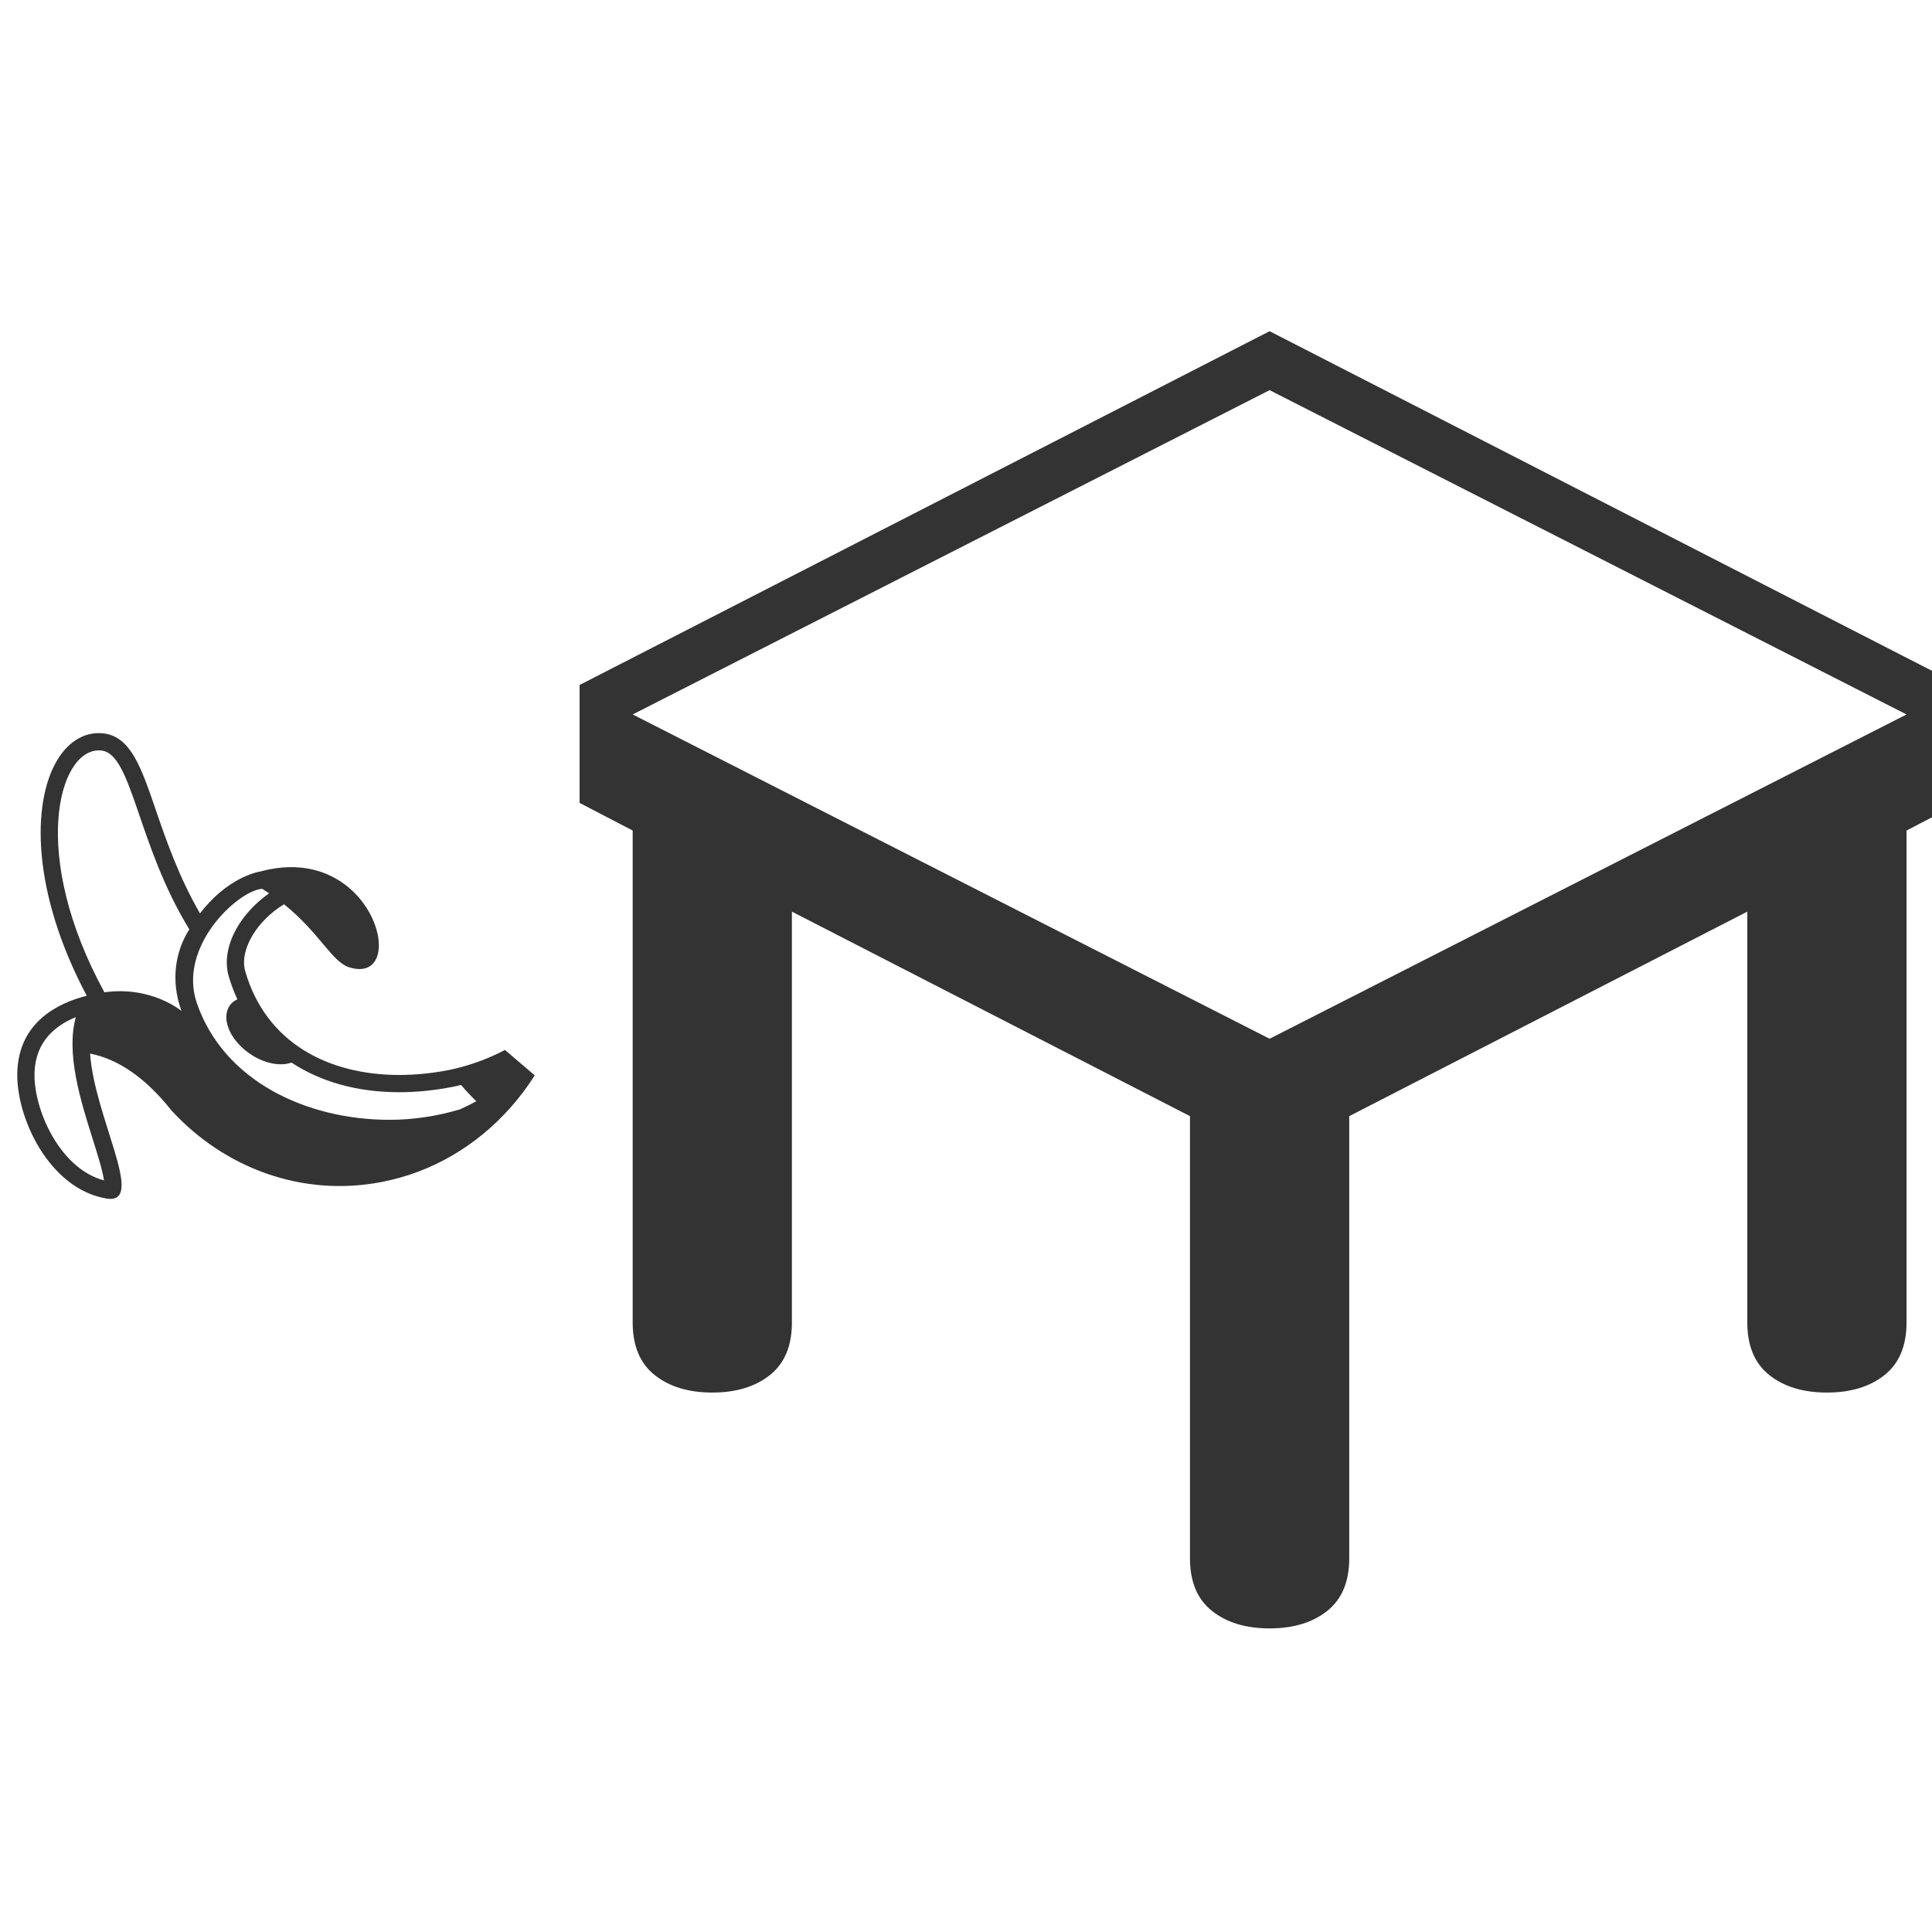 <svg width="70" height="70" viewBox="0 0 70 70" fill="none" xmlns="http://www.w3.org/2000/svg">
<g clip-path="url(#clip0)">
<path d="M69.077 30.092L71 29.091V24.818L46 12L21 24.818V29.091L22.923 30.092V47.918C22.923 48.763 23.189 49.398 23.719 49.82C24.25 50.243 24.946 50.455 25.808 50.455C26.669 50.455 27.365 50.243 27.896 49.82C28.427 49.398 28.692 48.763 28.692 47.918V33.03L43.115 40.44V56.463C43.115 57.309 43.381 57.943 43.912 58.366C44.443 58.789 45.139 59 46 59C46.861 59 47.557 58.789 48.088 58.366C48.619 57.943 48.885 57.309 48.885 56.463V40.44L63.308 33.03V47.918C63.308 48.763 63.573 49.398 64.104 49.82C64.635 50.243 65.331 50.455 66.192 50.455C67.054 50.455 67.75 50.243 68.281 49.82C68.811 49.398 69.077 48.763 69.077 47.918V30.092ZM46 37.636L22.923 25.886L46 14.136L69.077 25.886L46 37.636Z" fill="#333333"/>
<path d="M3.143 36.078C1.145 32.318 1.15 29.1 2.063 27.558C2.442 26.916 2.981 26.562 3.579 26.562C3.638 26.562 3.697 26.566 3.756 26.573C4.736 26.691 5.117 27.804 5.644 29.344C6.018 30.435 6.482 31.776 7.246 33.094C7.67 32.54 8.204 32.075 8.78 31.801L8.775 31.798C8.793 31.791 8.809 31.786 8.828 31.778C8.982 31.706 9.143 31.647 9.308 31.602C9.363 31.588 9.418 31.577 9.472 31.566C13.567 30.486 14.865 35.711 12.668 35.053C12.028 34.861 11.596 33.815 10.291 32.763C9.309 33.359 8.662 34.421 8.887 35.196C9.633 37.776 11.886 38.948 14.464 38.948C15.045 38.948 15.643 38.889 16.243 38.773C16.477 38.726 16.709 38.667 16.938 38.597C17.407 38.456 17.862 38.27 18.296 38.042L19.375 38.964C19.108 39.384 18.807 39.781 18.476 40.152C17.275 41.497 15.682 42.466 13.837 42.824C10.943 43.385 8.125 42.317 6.212 40.233C5.153 38.898 4.134 38.342 3.262 38.174C3.431 40.443 5.176 43.438 4.002 43.438C3.958 43.438 3.908 43.433 3.855 43.424C1.776 43.077 0.558 40.465 0.628 38.81C0.702 37.036 2.083 36.346 3.143 36.078ZM7.133 36.348C8.099 39.15 11.079 40.573 14.117 40.573C14.968 40.573 15.829 40.443 16.666 40.194C16.867 40.105 17.064 40.006 17.258 39.9C17.064 39.712 16.879 39.515 16.704 39.31C16.585 39.34 16.473 39.365 16.362 39.386C15.721 39.51 15.082 39.573 14.464 39.573C12.941 39.573 11.612 39.194 10.561 38.499C10.179 38.634 9.641 38.551 9.135 38.233C8.392 37.767 8.014 36.985 8.29 36.487C8.36 36.36 8.469 36.27 8.6 36.206C8.477 35.94 8.371 35.663 8.286 35.37C8.1 34.727 8.296 33.958 8.822 33.258C9.084 32.914 9.398 32.614 9.752 32.367C9.67 32.311 9.583 32.256 9.495 32.201C9.484 32.204 9.473 32.206 9.463 32.208C8.581 32.309 6.432 34.314 7.133 36.348V36.348ZM3.783 35.953C5.493 35.714 6.576 36.63 6.576 36.63C6.165 35.512 6.367 34.432 6.86 33.674C4.96 30.572 4.795 27.327 3.681 27.194C3.647 27.189 3.613 27.188 3.579 27.188C2.118 27.188 1.064 30.972 3.783 35.953V35.953ZM3.769 42.767C3.714 42.394 3.508 41.741 3.348 41.235C2.934 39.924 2.378 38.166 2.748 36.852C2.015 37.15 1.299 37.725 1.252 38.837C1.196 40.176 2.167 42.352 3.769 42.767" fill="#333333"/>
</g>
<defs>
<clipPath id="clip0">
<rect width="70" height="70" fill="white" transform="matrix(-1 0 0 1 70 0)"/>
</clipPath>
</defs>
</svg>
